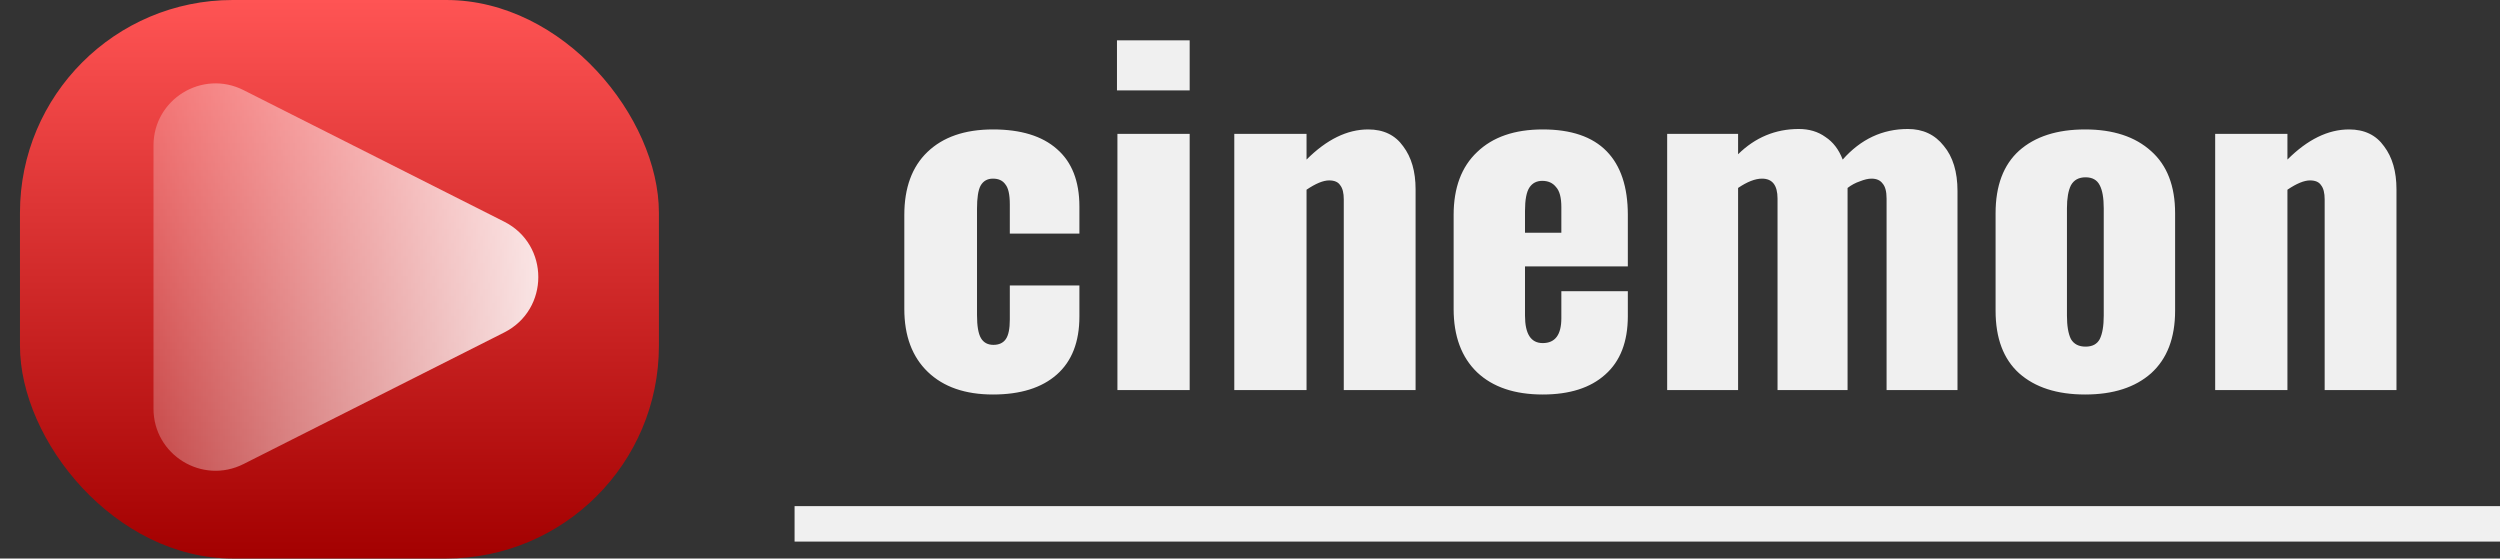 <svg width="282" height="63" viewBox="0 0 282 63" fill="none" xmlns="http://www.w3.org/2000/svg">
<rect x="0" y="0" width="282" height="63" fill="#333333" stroke="none"/>
<rect x="2.252" width="72.073" height="63" rx="24" fill="url(#paint0_linear)"/>
<path d="M56.875 25.005C62.003 27.593 62.003 34.915 56.875 37.503L27.468 52.344C22.812 54.693 17.314 51.31 17.314 46.094L17.314 16.413C17.314 11.198 22.812 7.814 27.468 10.164L56.875 25.005Z" fill="url(#paint1_linear)"/>
<path d="M112.007 44.5C108.873 44.5 106.423 43.65 104.657 41.95C102.89 40.25 102.007 37.883 102.007 34.85V24.25C102.007 21.183 102.873 18.817 104.607 17.15C106.373 15.45 108.84 14.6 112.007 14.6C115.14 14.6 117.54 15.333 119.207 16.8C120.907 18.267 121.757 20.433 121.757 23.3V26.35H113.907V23.05C113.907 21.95 113.74 21.2 113.407 20.8C113.107 20.367 112.64 20.15 112.007 20.15C111.373 20.15 110.907 20.417 110.607 20.95C110.34 21.45 110.207 22.317 110.207 23.55V35.55C110.207 36.783 110.357 37.65 110.657 38.15C110.957 38.65 111.423 38.9 112.057 38.9C112.69 38.9 113.157 38.683 113.457 38.25C113.757 37.817 113.907 37.083 113.907 36.05V32.2H121.757V35.7C121.757 38.567 120.907 40.75 119.207 42.25C117.507 43.75 115.107 44.5 112.007 44.5ZM125.995 4.55H134.195V10.2H125.995V4.55ZM126.045 15.1H134.195V44H126.045V15.1ZM139.228 15.1H147.378V18C149.645 15.733 151.961 14.6 154.328 14.6C156.061 14.6 157.378 15.233 158.278 16.5C159.211 17.733 159.678 19.35 159.678 21.35V44H151.578V22.5C151.578 21.767 151.445 21.233 151.178 20.9C150.945 20.533 150.528 20.35 149.928 20.35C149.261 20.35 148.411 20.7 147.378 21.4V44H139.228V15.1ZM174.02 44.5C170.853 44.5 168.386 43.667 166.62 42C164.853 40.3 163.97 37.917 163.97 34.85V24.25C163.97 21.183 164.853 18.817 166.62 17.15C168.386 15.45 170.853 14.6 174.02 14.6C177.22 14.6 179.62 15.417 181.22 17.05C182.82 18.683 183.62 21.083 183.62 24.25V30.05H172.02V35.6C172.02 37.667 172.686 38.7 174.02 38.7C175.42 38.7 176.12 37.767 176.12 35.9V32.85H183.62V35.65C183.62 38.55 182.77 40.75 181.07 42.25C179.403 43.75 177.053 44.5 174.02 44.5ZM176.12 26.25V23.35C176.12 22.283 175.92 21.533 175.52 21.1C175.153 20.633 174.636 20.4 173.97 20.4C173.336 20.4 172.853 20.65 172.52 21.15C172.186 21.65 172.02 22.533 172.02 23.8V26.25H176.12ZM188.056 15.1H196.056V17.4C197.989 15.5 200.273 14.55 202.906 14.55C204.073 14.55 205.073 14.85 205.906 15.45C206.773 16.017 207.423 16.867 207.856 18C209.889 15.7 212.339 14.55 215.206 14.55C216.906 14.55 218.256 15.183 219.256 16.45C220.289 17.683 220.806 19.383 220.806 21.55V44H212.806V22.4C212.806 21.6 212.656 21.033 212.356 20.7C212.089 20.333 211.673 20.15 211.106 20.15C210.739 20.15 210.306 20.25 209.806 20.45C209.306 20.617 208.839 20.867 208.406 21.2V21.55V44H200.506V22.4C200.506 20.9 199.923 20.15 198.756 20.15C197.989 20.15 197.089 20.5 196.056 21.2V44H188.056V15.1ZM235.202 44.5C232.036 44.5 229.552 43.7 227.752 42.1C225.986 40.5 225.102 38.15 225.102 35.05V24.05C225.102 20.95 225.986 18.6 227.752 17C229.552 15.4 232.036 14.6 235.202 14.6C238.369 14.6 240.852 15.417 242.652 17.05C244.452 18.65 245.352 20.983 245.352 24.05V35.05C245.352 38.117 244.452 40.467 242.652 42.1C240.852 43.7 238.369 44.5 235.202 44.5ZM235.252 39.1C236.019 39.1 236.552 38.817 236.852 38.25C237.152 37.65 237.302 36.767 237.302 35.6V23.5C237.302 22.333 237.152 21.467 236.852 20.9C236.552 20.3 236.019 20 235.252 20C234.486 20 233.936 20.3 233.602 20.9C233.302 21.5 233.152 22.367 233.152 23.5V35.6C233.152 36.767 233.302 37.65 233.602 38.25C233.936 38.817 234.486 39.1 235.252 39.1ZM249.872 15.1H258.022V18C260.289 15.733 262.606 14.6 264.972 14.6C266.706 14.6 268.022 15.233 268.922 16.5C269.856 17.733 270.322 19.35 270.322 21.35V44H262.222V22.5C262.222 21.767 262.089 21.233 261.822 20.9C261.589 20.533 261.172 20.35 260.572 20.35C259.906 20.35 259.056 20.7 258.022 21.4V44H249.872V15.1Z" fill="#F0F0F0"/>
<line x1="89.628" y1="59.091" x2="282" y2="59.091" stroke="#F0F0F0" stroke-width="4"/>
<defs>
<linearGradient id="paint0_linear" x1="38.289" y1="0" x2="38.289" y2="63" gradientUnits="userSpaceOnUse">
<stop stop-color="#FF5454"/>
<stop offset="1" stop-color="#A30000"/>
</linearGradient>
<linearGradient id="paint1_linear" x1="69.258" y1="31.254" x2="-1.51368e-06" y2="31.254" gradientUnits="userSpaceOnUse">
<stop stop-color="white"/>
<stop offset="1" stop-color="white" stop-opacity="0"/>
</linearGradient>
</defs>
</svg>